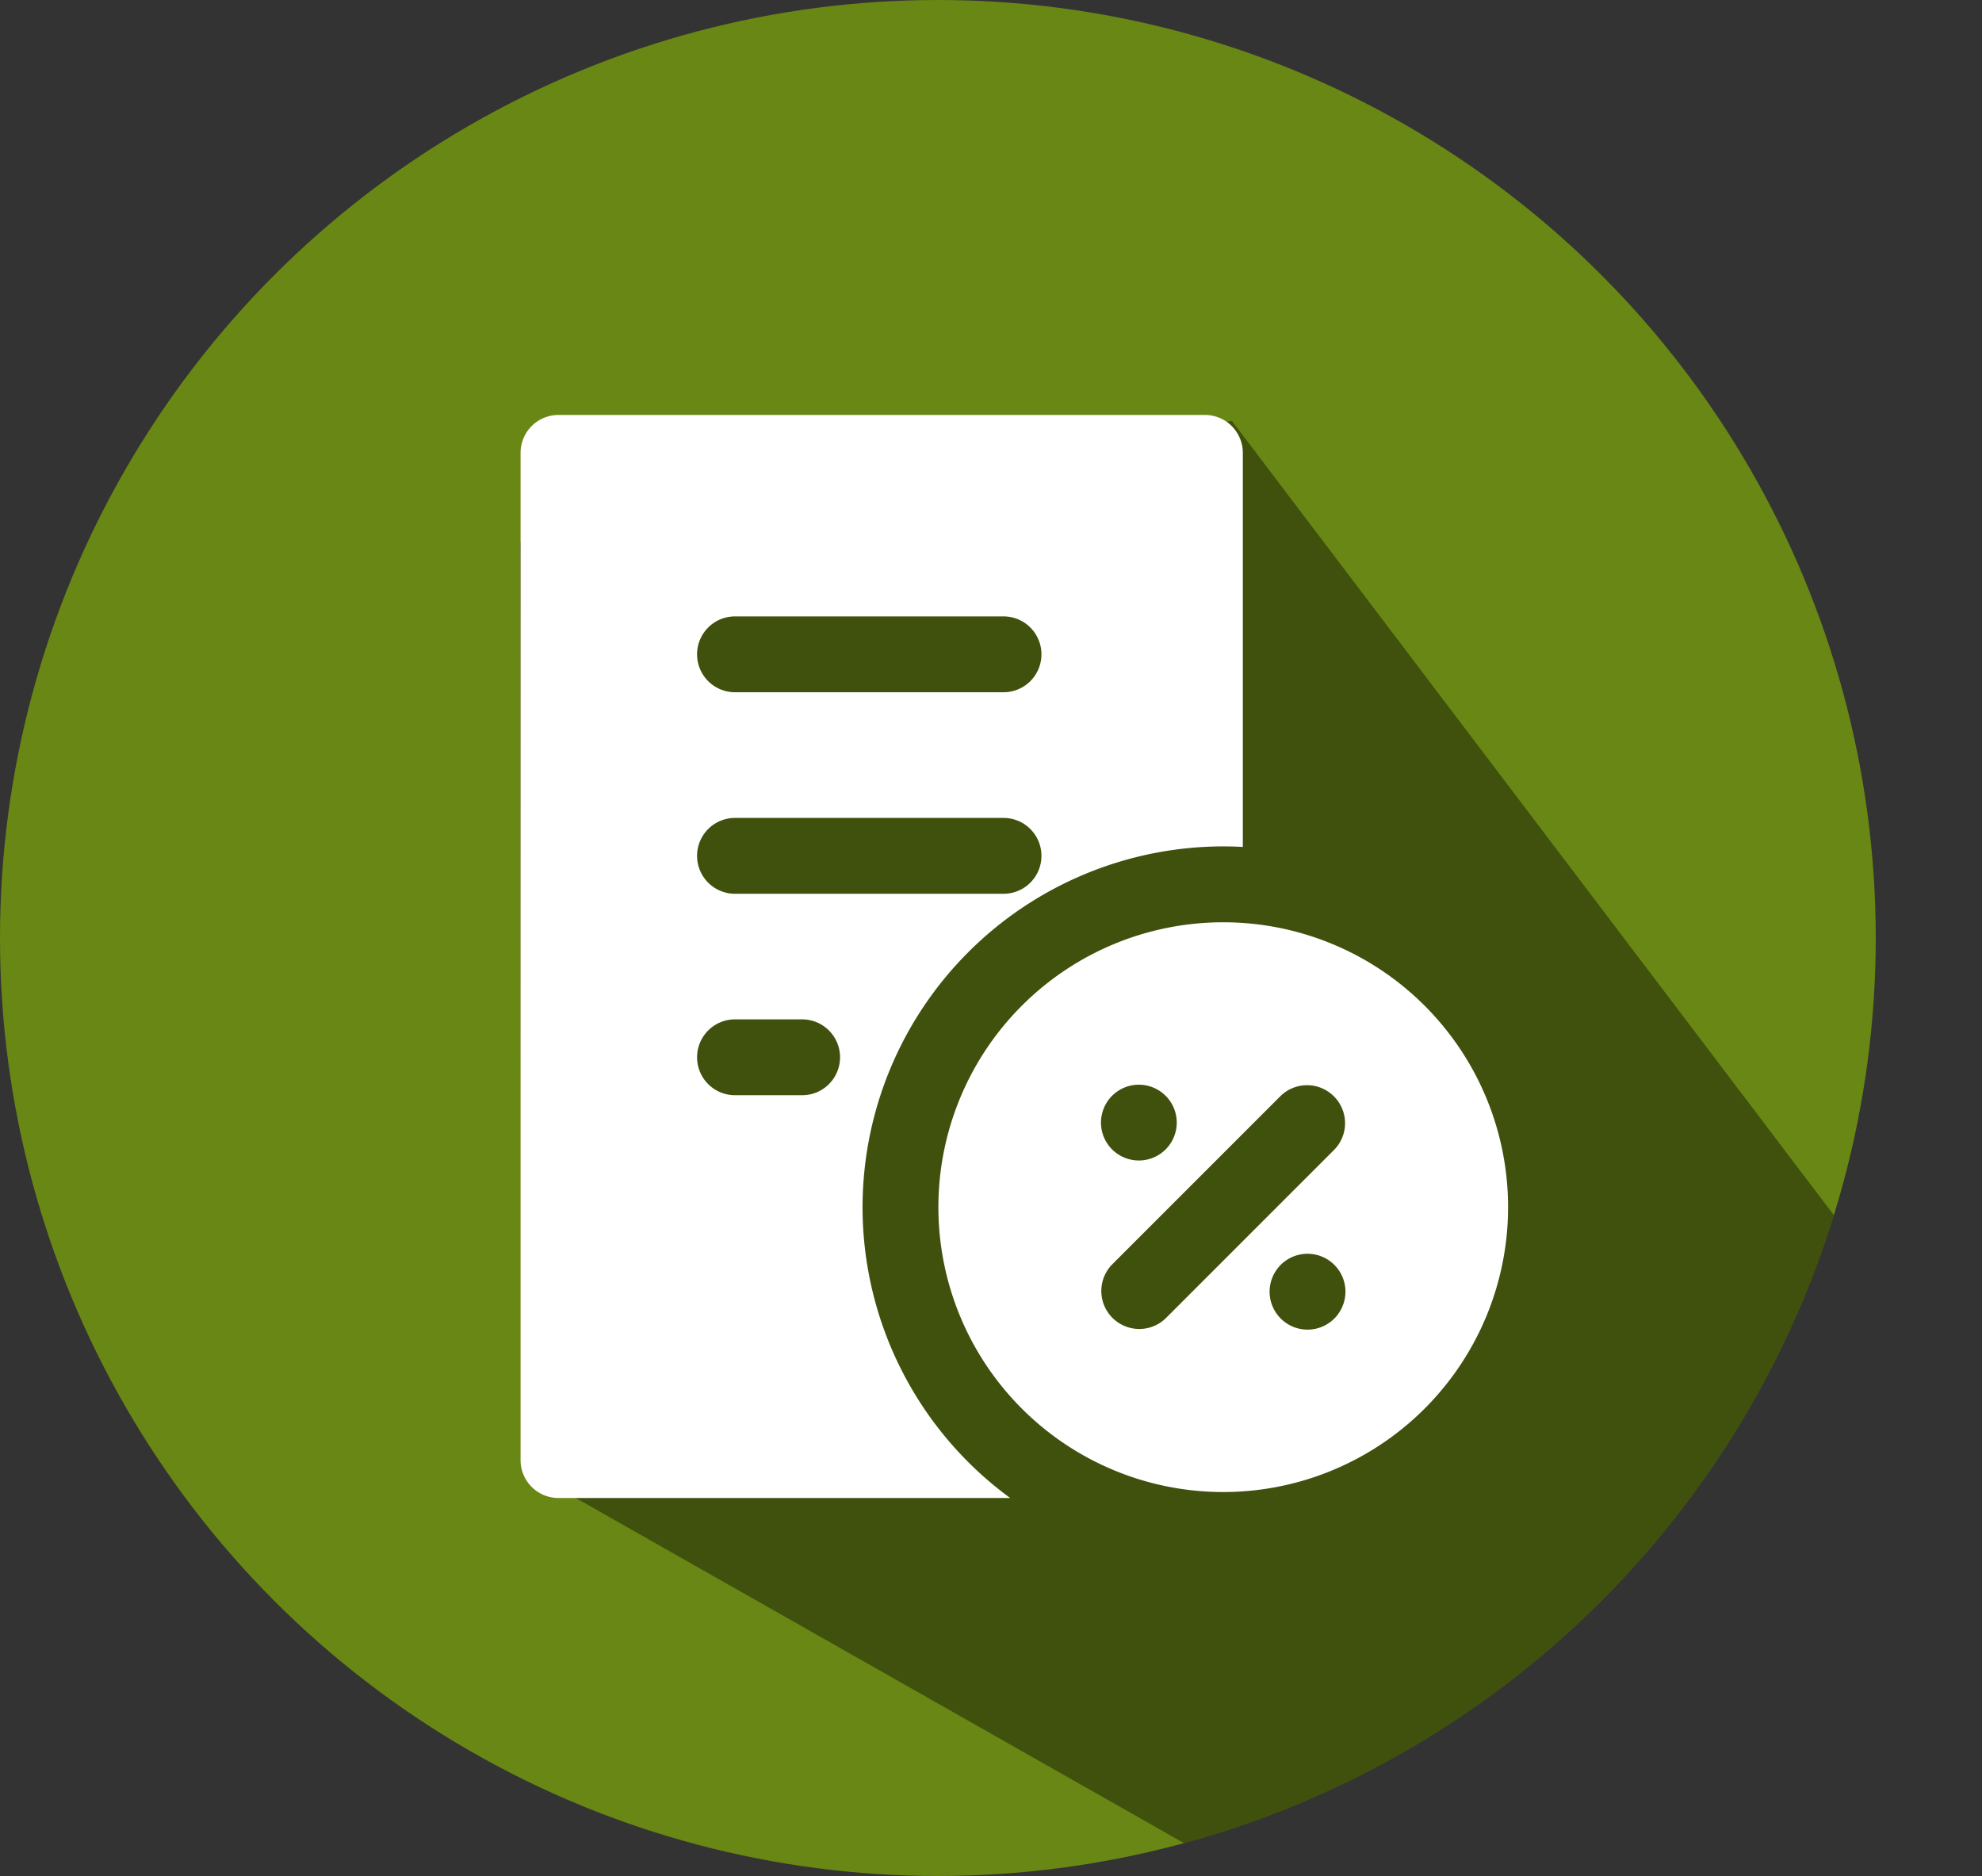 <svg id="Layer_2" data-name="Layer 2" xmlns="http://www.w3.org/2000/svg" xmlns:xlink="http://www.w3.org/1999/xlink" viewBox="0 0 541 512"><rect x="0" y="0" width="541" height="512" fill="#333333" stroke="none"/><defs><style>.cls-1{fill:none;}.cls-2{fill:#698714;}.cls-3{clip-path:url(#clip-path);}.cls-4{opacity:0.4;}.cls-5{fill:#fff;}</style><clipPath id="clip-path"><circle id="_Clipping_Path_" data-name="&lt;Clipping Path&gt;" class="cls-1" cx="256" cy="256" r="256"/></clipPath></defs><title>Tax Rate_highlight</title><g id="_Group_" data-name="&lt;Group&gt;"><circle id="_Path_" data-name="&lt;Path&gt;" class="cls-2" cx="256" cy="256" r="256"/><g id="_Clip_Group_" data-name="&lt;Clip Group&gt;"><g class="cls-3"><polygon id="_Path_2" data-name="&lt;Path&gt;" class="cls-4" points="142.28 400.4 339 512 489 451 541 385 336.25 114.87 142 148 142.28 400.4"/></g></g><g id="_Group_2" data-name="&lt;Group&gt;"><path id="_Compound_Path_" data-name="&lt;Compound Path&gt;" class="cls-5" d="M256.14,329.46a77.75,77.75,0,1,0,77.75-77.75A77.75,77.75,0,0,0,256.14,329.46Zm47.38-30.36a10.34,10.34,0,1,1-3,7.32A10.43,10.43,0,0,1,303.52,299.09Zm60.73,60.72a10.35,10.35,0,1,1,3-7.32A10.43,10.43,0,0,1,364.25,359.82Zm-.14-60.59a10.35,10.35,0,0,1,0,14.64L318.3,359.68A10.35,10.35,0,0,1,303.66,345l45.81-45.81A10.35,10.35,0,0,1,364.11,299.23Z"/><path id="_Compound_Path_2" data-name="&lt;Compound Path&gt;" class="cls-5" d="M235.44,329.46A98.56,98.56,0,0,1,333.88,231q2.7,0,5.36.15V123.6a10.35,10.35,0,0,0-10.35-10.35H152.44a10.35,10.35,0,0,0-10.35,10.35V398.49a10.35,10.35,0,0,0,10.35,10.35h123.3A98.37,98.37,0,0,1,235.44,329.46ZM200.62,168.23h73.3a10.35,10.35,0,1,1,0,20.7h-73.3a10.35,10.35,0,1,1,0-20.7Zm0,55h73.3a10.35,10.35,0,1,1,0,20.7h-73.3a10.35,10.35,0,0,1,0-20.7Zm18.33,75.68H200.62a10.35,10.35,0,0,1,0-20.7h18.33a10.35,10.35,0,0,1,0,20.7Z"/></g></g></svg>